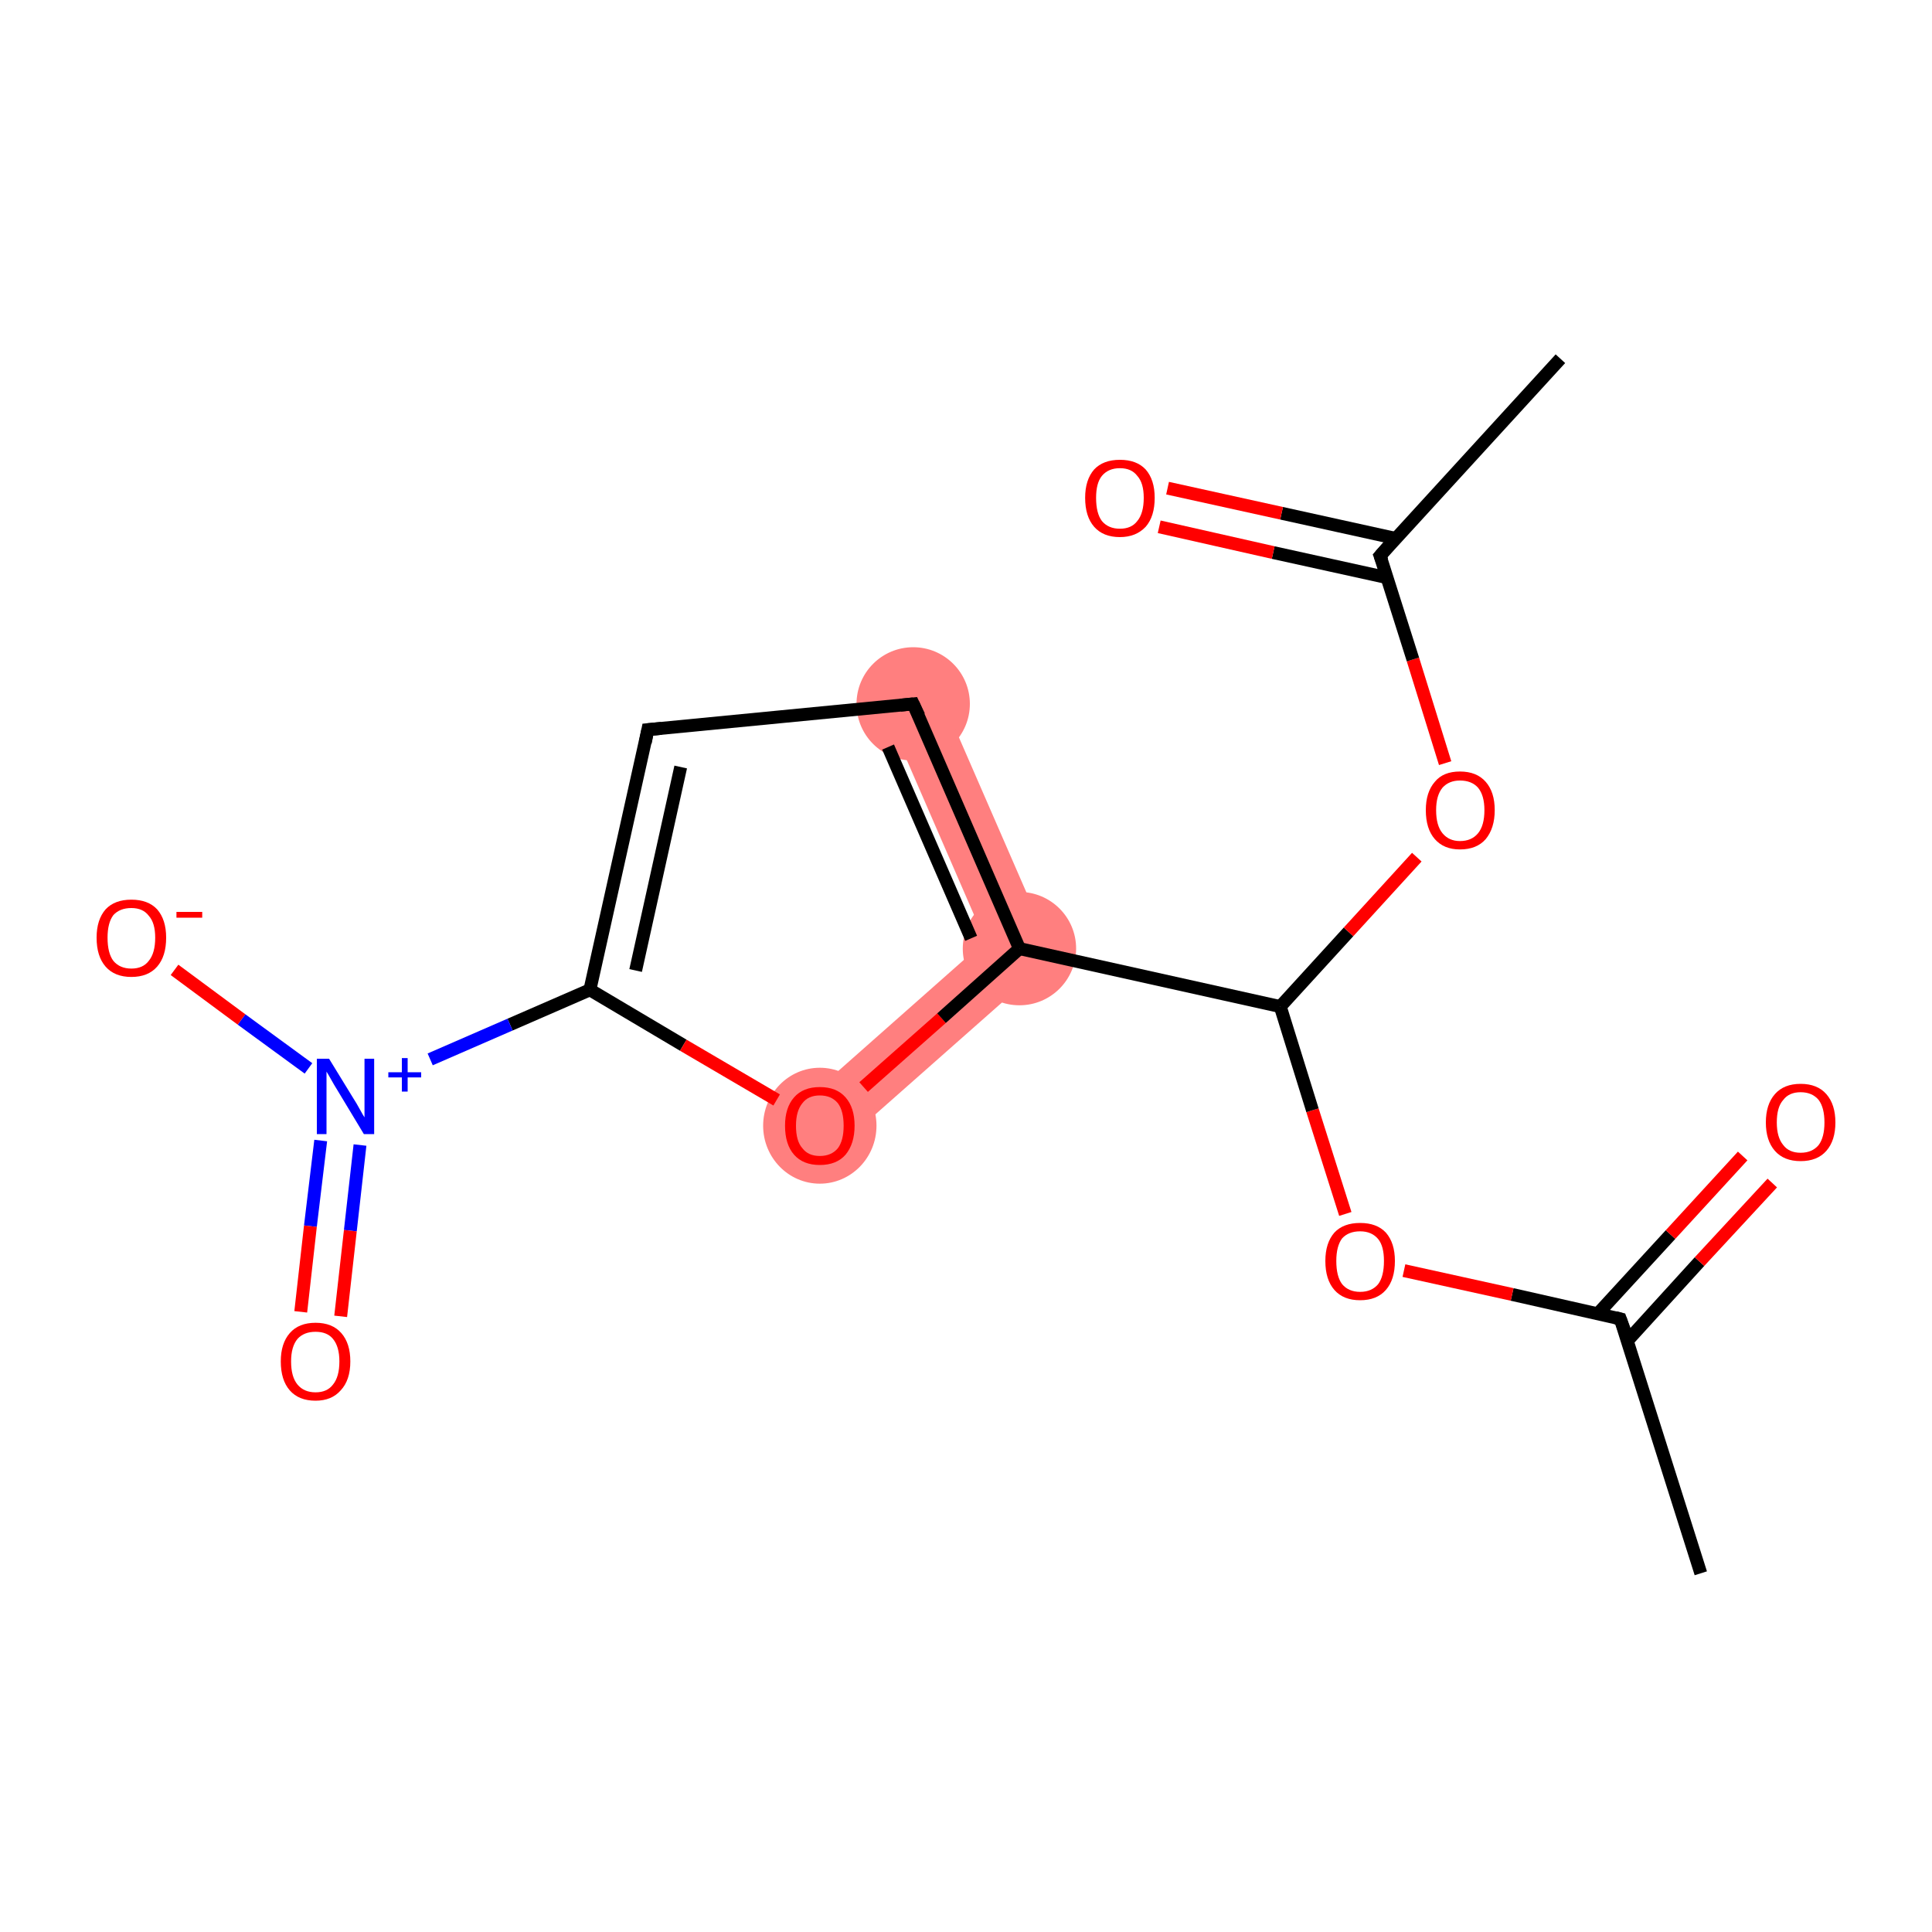 <?xml version='1.0' encoding='iso-8859-1'?>
<svg version='1.1' baseProfile='full'
              xmlns='http://www.w3.org/2000/svg'
                      xmlns:rdkit='http://www.rdkit.org/xml'
                      xmlns:xlink='http://www.w3.org/1999/xlink'
                  xml:space='preserve'
width='300px' height='300px' viewBox='0 0 300 300'>
<!-- END OF HEADER -->
<rect style='opacity:1.0;fill:#FFFFFF;stroke:none' width='300.0' height='300.0' x='0.0' y='0.0'> </rect>
<path class='bond-9 atom-9 atom-10' d='M 145.9,107.6 L 163.7,148.5 L 153.0,146.1 L 137.8,111.1 Z' style='fill:#FF7F7F;fill-rule:evenodd;fill-opacity:1;stroke:#FF7F7F;stroke-width:0.0px;stroke-linecap:butt;stroke-linejoin:miter;stroke-opacity:1;' />
<path class='bond-16 atom-9 atom-16' d='M 153.0,146.1 L 163.7,148.5 L 130.2,178.1 L 124.4,171.4 Z' style='fill:#FF7F7F;fill-rule:evenodd;fill-opacity:1;stroke:#FF7F7F;stroke-width:0.0px;stroke-linecap:butt;stroke-linejoin:miter;stroke-opacity:1;' />
<ellipse cx='158.3' cy='147.3' rx='8.3' ry='8.3' class='atom-9'  style='fill:#FF7F7F;fill-rule:evenodd;stroke:#FF7F7F;stroke-width:1.0px;stroke-linecap:butt;stroke-linejoin:miter;stroke-opacity:1' />
<ellipse cx='141.8' cy='109.3' rx='8.3' ry='8.3' class='atom-10'  style='fill:#FF7F7F;fill-rule:evenodd;stroke:#FF7F7F;stroke-width:1.0px;stroke-linecap:butt;stroke-linejoin:miter;stroke-opacity:1' />
<ellipse cx='127.3' cy='174.8' rx='8.3' ry='8.5' class='atom-16'  style='fill:#FF7F7F;fill-rule:evenodd;stroke:#FF7F7F;stroke-width:1.0px;stroke-linecap:butt;stroke-linejoin:miter;stroke-opacity:1' />
<path class='bond-0 atom-0 atom-1' d='M 264.1,244.3 L 251.6,204.8' style='fill:none;fill-rule:evenodd;stroke:#000000;stroke-width:2.0px;stroke-linecap:butt;stroke-linejoin:miter;stroke-opacity:1' />
<path class='bond-1 atom-1 atom-2' d='M 252.7,208.2 L 263.9,195.9' style='fill:none;fill-rule:evenodd;stroke:#000000;stroke-width:2.0px;stroke-linecap:butt;stroke-linejoin:miter;stroke-opacity:1' />
<path class='bond-1 atom-1 atom-2' d='M 263.9,195.9 L 275.2,183.7' style='fill:none;fill-rule:evenodd;stroke:#FF0000;stroke-width:2.0px;stroke-linecap:butt;stroke-linejoin:miter;stroke-opacity:1' />
<path class='bond-1 atom-1 atom-2' d='M 248.1,204.0 L 259.4,191.7' style='fill:none;fill-rule:evenodd;stroke:#000000;stroke-width:2.0px;stroke-linecap:butt;stroke-linejoin:miter;stroke-opacity:1' />
<path class='bond-1 atom-1 atom-2' d='M 259.4,191.7 L 270.6,179.5' style='fill:none;fill-rule:evenodd;stroke:#FF0000;stroke-width:2.0px;stroke-linecap:butt;stroke-linejoin:miter;stroke-opacity:1' />
<path class='bond-2 atom-1 atom-3' d='M 251.6,204.8 L 234.8,201.0' style='fill:none;fill-rule:evenodd;stroke:#000000;stroke-width:2.0px;stroke-linecap:butt;stroke-linejoin:miter;stroke-opacity:1' />
<path class='bond-2 atom-1 atom-3' d='M 234.8,201.0 L 218.0,197.3' style='fill:none;fill-rule:evenodd;stroke:#FF0000;stroke-width:2.0px;stroke-linecap:butt;stroke-linejoin:miter;stroke-opacity:1' />
<path class='bond-3 atom-3 atom-4' d='M 208.9,188.5 L 203.8,172.4' style='fill:none;fill-rule:evenodd;stroke:#FF0000;stroke-width:2.0px;stroke-linecap:butt;stroke-linejoin:miter;stroke-opacity:1' />
<path class='bond-3 atom-3 atom-4' d='M 203.8,172.4 L 198.8,156.3' style='fill:none;fill-rule:evenodd;stroke:#000000;stroke-width:2.0px;stroke-linecap:butt;stroke-linejoin:miter;stroke-opacity:1' />
<path class='bond-4 atom-4 atom-5' d='M 198.8,156.3 L 209.4,144.7' style='fill:none;fill-rule:evenodd;stroke:#000000;stroke-width:2.0px;stroke-linecap:butt;stroke-linejoin:miter;stroke-opacity:1' />
<path class='bond-4 atom-4 atom-5' d='M 209.4,144.7 L 220.0,133.1' style='fill:none;fill-rule:evenodd;stroke:#FF0000;stroke-width:2.0px;stroke-linecap:butt;stroke-linejoin:miter;stroke-opacity:1' />
<path class='bond-5 atom-5 atom-6' d='M 224.4,118.5 L 219.4,102.4' style='fill:none;fill-rule:evenodd;stroke:#FF0000;stroke-width:2.0px;stroke-linecap:butt;stroke-linejoin:miter;stroke-opacity:1' />
<path class='bond-5 atom-5 atom-6' d='M 219.4,102.4 L 214.3,86.3' style='fill:none;fill-rule:evenodd;stroke:#000000;stroke-width:2.0px;stroke-linecap:butt;stroke-linejoin:miter;stroke-opacity:1' />
<path class='bond-6 atom-6 atom-7' d='M 214.3,86.3 L 242.3,55.7' style='fill:none;fill-rule:evenodd;stroke:#000000;stroke-width:2.0px;stroke-linecap:butt;stroke-linejoin:miter;stroke-opacity:1' />
<path class='bond-7 atom-6 atom-8' d='M 216.7,83.6 L 199.0,79.7' style='fill:none;fill-rule:evenodd;stroke:#000000;stroke-width:2.0px;stroke-linecap:butt;stroke-linejoin:miter;stroke-opacity:1' />
<path class='bond-7 atom-6 atom-8' d='M 199.0,79.7 L 181.3,75.8' style='fill:none;fill-rule:evenodd;stroke:#FF0000;stroke-width:2.0px;stroke-linecap:butt;stroke-linejoin:miter;stroke-opacity:1' />
<path class='bond-7 atom-6 atom-8' d='M 215.4,89.7 L 197.7,85.8' style='fill:none;fill-rule:evenodd;stroke:#000000;stroke-width:2.0px;stroke-linecap:butt;stroke-linejoin:miter;stroke-opacity:1' />
<path class='bond-7 atom-6 atom-8' d='M 197.7,85.8 L 180.0,81.8' style='fill:none;fill-rule:evenodd;stroke:#FF0000;stroke-width:2.0px;stroke-linecap:butt;stroke-linejoin:miter;stroke-opacity:1' />
<path class='bond-8 atom-4 atom-9' d='M 198.8,156.3 L 158.3,147.3' style='fill:none;fill-rule:evenodd;stroke:#000000;stroke-width:2.0px;stroke-linecap:butt;stroke-linejoin:miter;stroke-opacity:1' />
<path class='bond-9 atom-9 atom-10' d='M 158.3,147.3 L 141.8,109.3' style='fill:none;fill-rule:evenodd;stroke:#000000;stroke-width:2.0px;stroke-linecap:butt;stroke-linejoin:miter;stroke-opacity:1' />
<path class='bond-9 atom-9 atom-10' d='M 150.8,145.7 L 137.9,116.0' style='fill:none;fill-rule:evenodd;stroke:#000000;stroke-width:2.0px;stroke-linecap:butt;stroke-linejoin:miter;stroke-opacity:1' />
<path class='bond-10 atom-10 atom-11' d='M 141.8,109.3 L 100.6,113.3' style='fill:none;fill-rule:evenodd;stroke:#000000;stroke-width:2.0px;stroke-linecap:butt;stroke-linejoin:miter;stroke-opacity:1' />
<path class='bond-11 atom-11 atom-12' d='M 100.6,113.3 L 91.6,153.7' style='fill:none;fill-rule:evenodd;stroke:#000000;stroke-width:2.0px;stroke-linecap:butt;stroke-linejoin:miter;stroke-opacity:1' />
<path class='bond-11 atom-11 atom-12' d='M 105.7,119.1 L 98.7,150.7' style='fill:none;fill-rule:evenodd;stroke:#000000;stroke-width:2.0px;stroke-linecap:butt;stroke-linejoin:miter;stroke-opacity:1' />
<path class='bond-12 atom-12 atom-13' d='M 91.6,153.7 L 79.2,159.1' style='fill:none;fill-rule:evenodd;stroke:#000000;stroke-width:2.0px;stroke-linecap:butt;stroke-linejoin:miter;stroke-opacity:1' />
<path class='bond-12 atom-12 atom-13' d='M 79.2,159.1 L 66.8,164.5' style='fill:none;fill-rule:evenodd;stroke:#0000FF;stroke-width:2.0px;stroke-linecap:butt;stroke-linejoin:miter;stroke-opacity:1' />
<path class='bond-13 atom-13 atom-14' d='M 49.8,177.1 L 48.2,190.4' style='fill:none;fill-rule:evenodd;stroke:#0000FF;stroke-width:2.0px;stroke-linecap:butt;stroke-linejoin:miter;stroke-opacity:1' />
<path class='bond-13 atom-13 atom-14' d='M 48.2,190.4 L 46.7,203.7' style='fill:none;fill-rule:evenodd;stroke:#FF0000;stroke-width:2.0px;stroke-linecap:butt;stroke-linejoin:miter;stroke-opacity:1' />
<path class='bond-13 atom-13 atom-14' d='M 55.9,177.8 L 54.4,191.1' style='fill:none;fill-rule:evenodd;stroke:#0000FF;stroke-width:2.0px;stroke-linecap:butt;stroke-linejoin:miter;stroke-opacity:1' />
<path class='bond-13 atom-13 atom-14' d='M 54.4,191.1 L 52.9,204.4' style='fill:none;fill-rule:evenodd;stroke:#FF0000;stroke-width:2.0px;stroke-linecap:butt;stroke-linejoin:miter;stroke-opacity:1' />
<path class='bond-14 atom-13 atom-15' d='M 47.9,165.9 L 37.5,158.3' style='fill:none;fill-rule:evenodd;stroke:#0000FF;stroke-width:2.0px;stroke-linecap:butt;stroke-linejoin:miter;stroke-opacity:1' />
<path class='bond-14 atom-13 atom-15' d='M 37.5,158.3 L 27.1,150.6' style='fill:none;fill-rule:evenodd;stroke:#FF0000;stroke-width:2.0px;stroke-linecap:butt;stroke-linejoin:miter;stroke-opacity:1' />
<path class='bond-15 atom-12 atom-16' d='M 91.6,153.7 L 106.1,162.3' style='fill:none;fill-rule:evenodd;stroke:#000000;stroke-width:2.0px;stroke-linecap:butt;stroke-linejoin:miter;stroke-opacity:1' />
<path class='bond-15 atom-12 atom-16' d='M 106.1,162.3 L 120.6,170.8' style='fill:none;fill-rule:evenodd;stroke:#FF0000;stroke-width:2.0px;stroke-linecap:butt;stroke-linejoin:miter;stroke-opacity:1' />
<path class='bond-16 atom-16 atom-9' d='M 134.1,168.8 L 146.2,158.1' style='fill:none;fill-rule:evenodd;stroke:#FF0000;stroke-width:2.0px;stroke-linecap:butt;stroke-linejoin:miter;stroke-opacity:1' />
<path class='bond-16 atom-16 atom-9' d='M 146.2,158.1 L 158.3,147.3' style='fill:none;fill-rule:evenodd;stroke:#000000;stroke-width:2.0px;stroke-linecap:butt;stroke-linejoin:miter;stroke-opacity:1' />
<path d='M 252.3,206.7 L 251.6,204.8 L 250.8,204.6' style='fill:none;stroke:#000000;stroke-width:2.0px;stroke-linecap:butt;stroke-linejoin:miter;stroke-opacity:1;' />
<path d='M 214.6,87.1 L 214.3,86.3 L 215.7,84.7' style='fill:none;stroke:#000000;stroke-width:2.0px;stroke-linecap:butt;stroke-linejoin:miter;stroke-opacity:1;' />
<path d='M 142.7,111.2 L 141.8,109.3 L 139.8,109.5' style='fill:none;stroke:#000000;stroke-width:2.0px;stroke-linecap:butt;stroke-linejoin:miter;stroke-opacity:1;' />
<path d='M 102.7,113.1 L 100.6,113.3 L 100.2,115.3' style='fill:none;stroke:#000000;stroke-width:2.0px;stroke-linecap:butt;stroke-linejoin:miter;stroke-opacity:1;' />
<path class='atom-2' d='M 274.2 174.3
Q 274.2 171.5, 275.6 169.9
Q 277.0 168.3, 279.6 168.3
Q 282.2 168.3, 283.6 169.9
Q 285.0 171.5, 285.0 174.3
Q 285.0 177.1, 283.6 178.7
Q 282.2 180.3, 279.6 180.3
Q 277.0 180.3, 275.6 178.7
Q 274.2 177.1, 274.2 174.3
M 279.6 179.0
Q 281.4 179.0, 282.4 177.8
Q 283.3 176.6, 283.3 174.3
Q 283.3 172.0, 282.4 170.8
Q 281.4 169.6, 279.6 169.6
Q 277.8 169.6, 276.9 170.8
Q 275.9 171.9, 275.9 174.3
Q 275.9 176.6, 276.9 177.8
Q 277.8 179.0, 279.6 179.0
' fill='#FF0000'/>
<path class='atom-3' d='M 205.8 195.8
Q 205.8 193.0, 207.2 191.4
Q 208.6 189.9, 211.2 189.9
Q 213.8 189.9, 215.2 191.4
Q 216.6 193.0, 216.6 195.8
Q 216.6 198.7, 215.2 200.3
Q 213.8 201.9, 211.2 201.9
Q 208.6 201.9, 207.2 200.3
Q 205.8 198.7, 205.8 195.8
M 211.2 200.6
Q 213.0 200.6, 214.0 199.4
Q 214.9 198.2, 214.9 195.8
Q 214.9 193.5, 214.0 192.4
Q 213.0 191.2, 211.2 191.2
Q 209.4 191.2, 208.4 192.3
Q 207.5 193.5, 207.5 195.8
Q 207.5 198.2, 208.4 199.4
Q 209.4 200.6, 211.2 200.6
' fill='#FF0000'/>
<path class='atom-5' d='M 221.4 125.8
Q 221.4 123.0, 222.8 121.4
Q 224.1 119.8, 226.7 119.8
Q 229.3 119.8, 230.7 121.4
Q 232.1 123.0, 232.1 125.8
Q 232.1 128.6, 230.7 130.3
Q 229.3 131.9, 226.7 131.9
Q 224.2 131.9, 222.8 130.3
Q 221.4 128.7, 221.4 125.8
M 226.7 130.6
Q 228.5 130.6, 229.5 129.4
Q 230.5 128.2, 230.5 125.8
Q 230.5 123.5, 229.5 122.3
Q 228.5 121.2, 226.7 121.2
Q 225.0 121.2, 224.0 122.3
Q 223.0 123.5, 223.0 125.8
Q 223.0 128.2, 224.0 129.4
Q 225.0 130.6, 226.7 130.6
' fill='#FF0000'/>
<path class='atom-8' d='M 168.5 77.3
Q 168.5 74.5, 169.9 72.9
Q 171.3 71.4, 173.9 71.4
Q 176.5 71.4, 177.9 72.9
Q 179.3 74.5, 179.3 77.3
Q 179.3 80.2, 177.9 81.8
Q 176.4 83.4, 173.9 83.4
Q 171.3 83.4, 169.9 81.8
Q 168.5 80.2, 168.5 77.3
M 173.9 82.1
Q 175.7 82.1, 176.6 80.9
Q 177.6 79.7, 177.6 77.3
Q 177.6 75.0, 176.6 73.9
Q 175.7 72.7, 173.9 72.7
Q 172.1 72.7, 171.1 73.9
Q 170.2 75.0, 170.2 77.3
Q 170.2 79.7, 171.1 80.9
Q 172.1 82.1, 173.9 82.1
' fill='#FF0000'/>
<path class='atom-13' d='M 51.1 164.4
L 54.9 170.6
Q 55.3 171.2, 55.9 172.3
Q 56.5 173.4, 56.6 173.5
L 56.6 164.4
L 58.1 164.4
L 58.1 176.1
L 56.5 176.1
L 52.4 169.3
Q 51.9 168.5, 51.4 167.6
Q 50.9 166.7, 50.7 166.4
L 50.7 176.1
L 49.2 176.1
L 49.2 164.4
L 51.1 164.4
' fill='#0000FF'/>
<path class='atom-13' d='M 60.3 166.5
L 62.4 166.5
L 62.4 164.3
L 63.3 164.3
L 63.3 166.5
L 65.4 166.5
L 65.4 167.3
L 63.3 167.3
L 63.3 169.5
L 62.4 169.5
L 62.4 167.3
L 60.3 167.3
L 60.3 166.5
' fill='#0000FF'/>
<path class='atom-14' d='M 43.6 211.4
Q 43.6 208.6, 45.0 207.0
Q 46.4 205.4, 49.0 205.4
Q 51.6 205.4, 53.0 207.0
Q 54.4 208.6, 54.4 211.4
Q 54.4 214.3, 52.9 215.9
Q 51.5 217.5, 49.0 217.5
Q 46.4 217.5, 45.0 215.9
Q 43.6 214.3, 43.6 211.4
M 49.0 216.2
Q 50.8 216.2, 51.7 215.0
Q 52.7 213.8, 52.7 211.4
Q 52.7 209.1, 51.7 207.9
Q 50.8 206.8, 49.0 206.8
Q 47.2 206.8, 46.2 207.9
Q 45.2 209.1, 45.2 211.4
Q 45.2 213.8, 46.2 215.0
Q 47.2 216.2, 49.0 216.2
' fill='#FF0000'/>
<path class='atom-15' d='M 15.0 145.6
Q 15.0 142.8, 16.4 141.2
Q 17.8 139.7, 20.4 139.7
Q 23.0 139.7, 24.4 141.2
Q 25.8 142.8, 25.8 145.6
Q 25.8 148.5, 24.4 150.1
Q 23.0 151.7, 20.4 151.7
Q 17.8 151.7, 16.4 150.1
Q 15.0 148.5, 15.0 145.6
M 20.4 150.4
Q 22.2 150.4, 23.1 149.2
Q 24.1 148.0, 24.1 145.6
Q 24.1 143.3, 23.1 142.2
Q 22.2 141.0, 20.4 141.0
Q 18.6 141.0, 17.6 142.1
Q 16.7 143.3, 16.7 145.6
Q 16.7 148.0, 17.6 149.2
Q 18.6 150.4, 20.4 150.4
' fill='#FF0000'/>
<path class='atom-15' d='M 27.4 141.6
L 31.4 141.6
L 31.4 142.5
L 27.4 142.5
L 27.4 141.6
' fill='#FF0000'/>
<path class='atom-16' d='M 121.9 174.8
Q 121.9 172.0, 123.3 170.4
Q 124.7 168.8, 127.3 168.8
Q 129.9 168.8, 131.3 170.4
Q 132.7 172.0, 132.7 174.8
Q 132.7 177.6, 131.3 179.3
Q 129.9 180.9, 127.3 180.9
Q 124.7 180.9, 123.3 179.3
Q 121.9 177.7, 121.9 174.8
M 127.3 179.5
Q 129.1 179.5, 130.1 178.3
Q 131.0 177.1, 131.0 174.8
Q 131.0 172.5, 130.1 171.3
Q 129.1 170.1, 127.3 170.1
Q 125.5 170.1, 124.6 171.3
Q 123.6 172.5, 123.6 174.8
Q 123.6 177.2, 124.6 178.3
Q 125.5 179.5, 127.3 179.5
' fill='#FF0000'/>
</svg>

